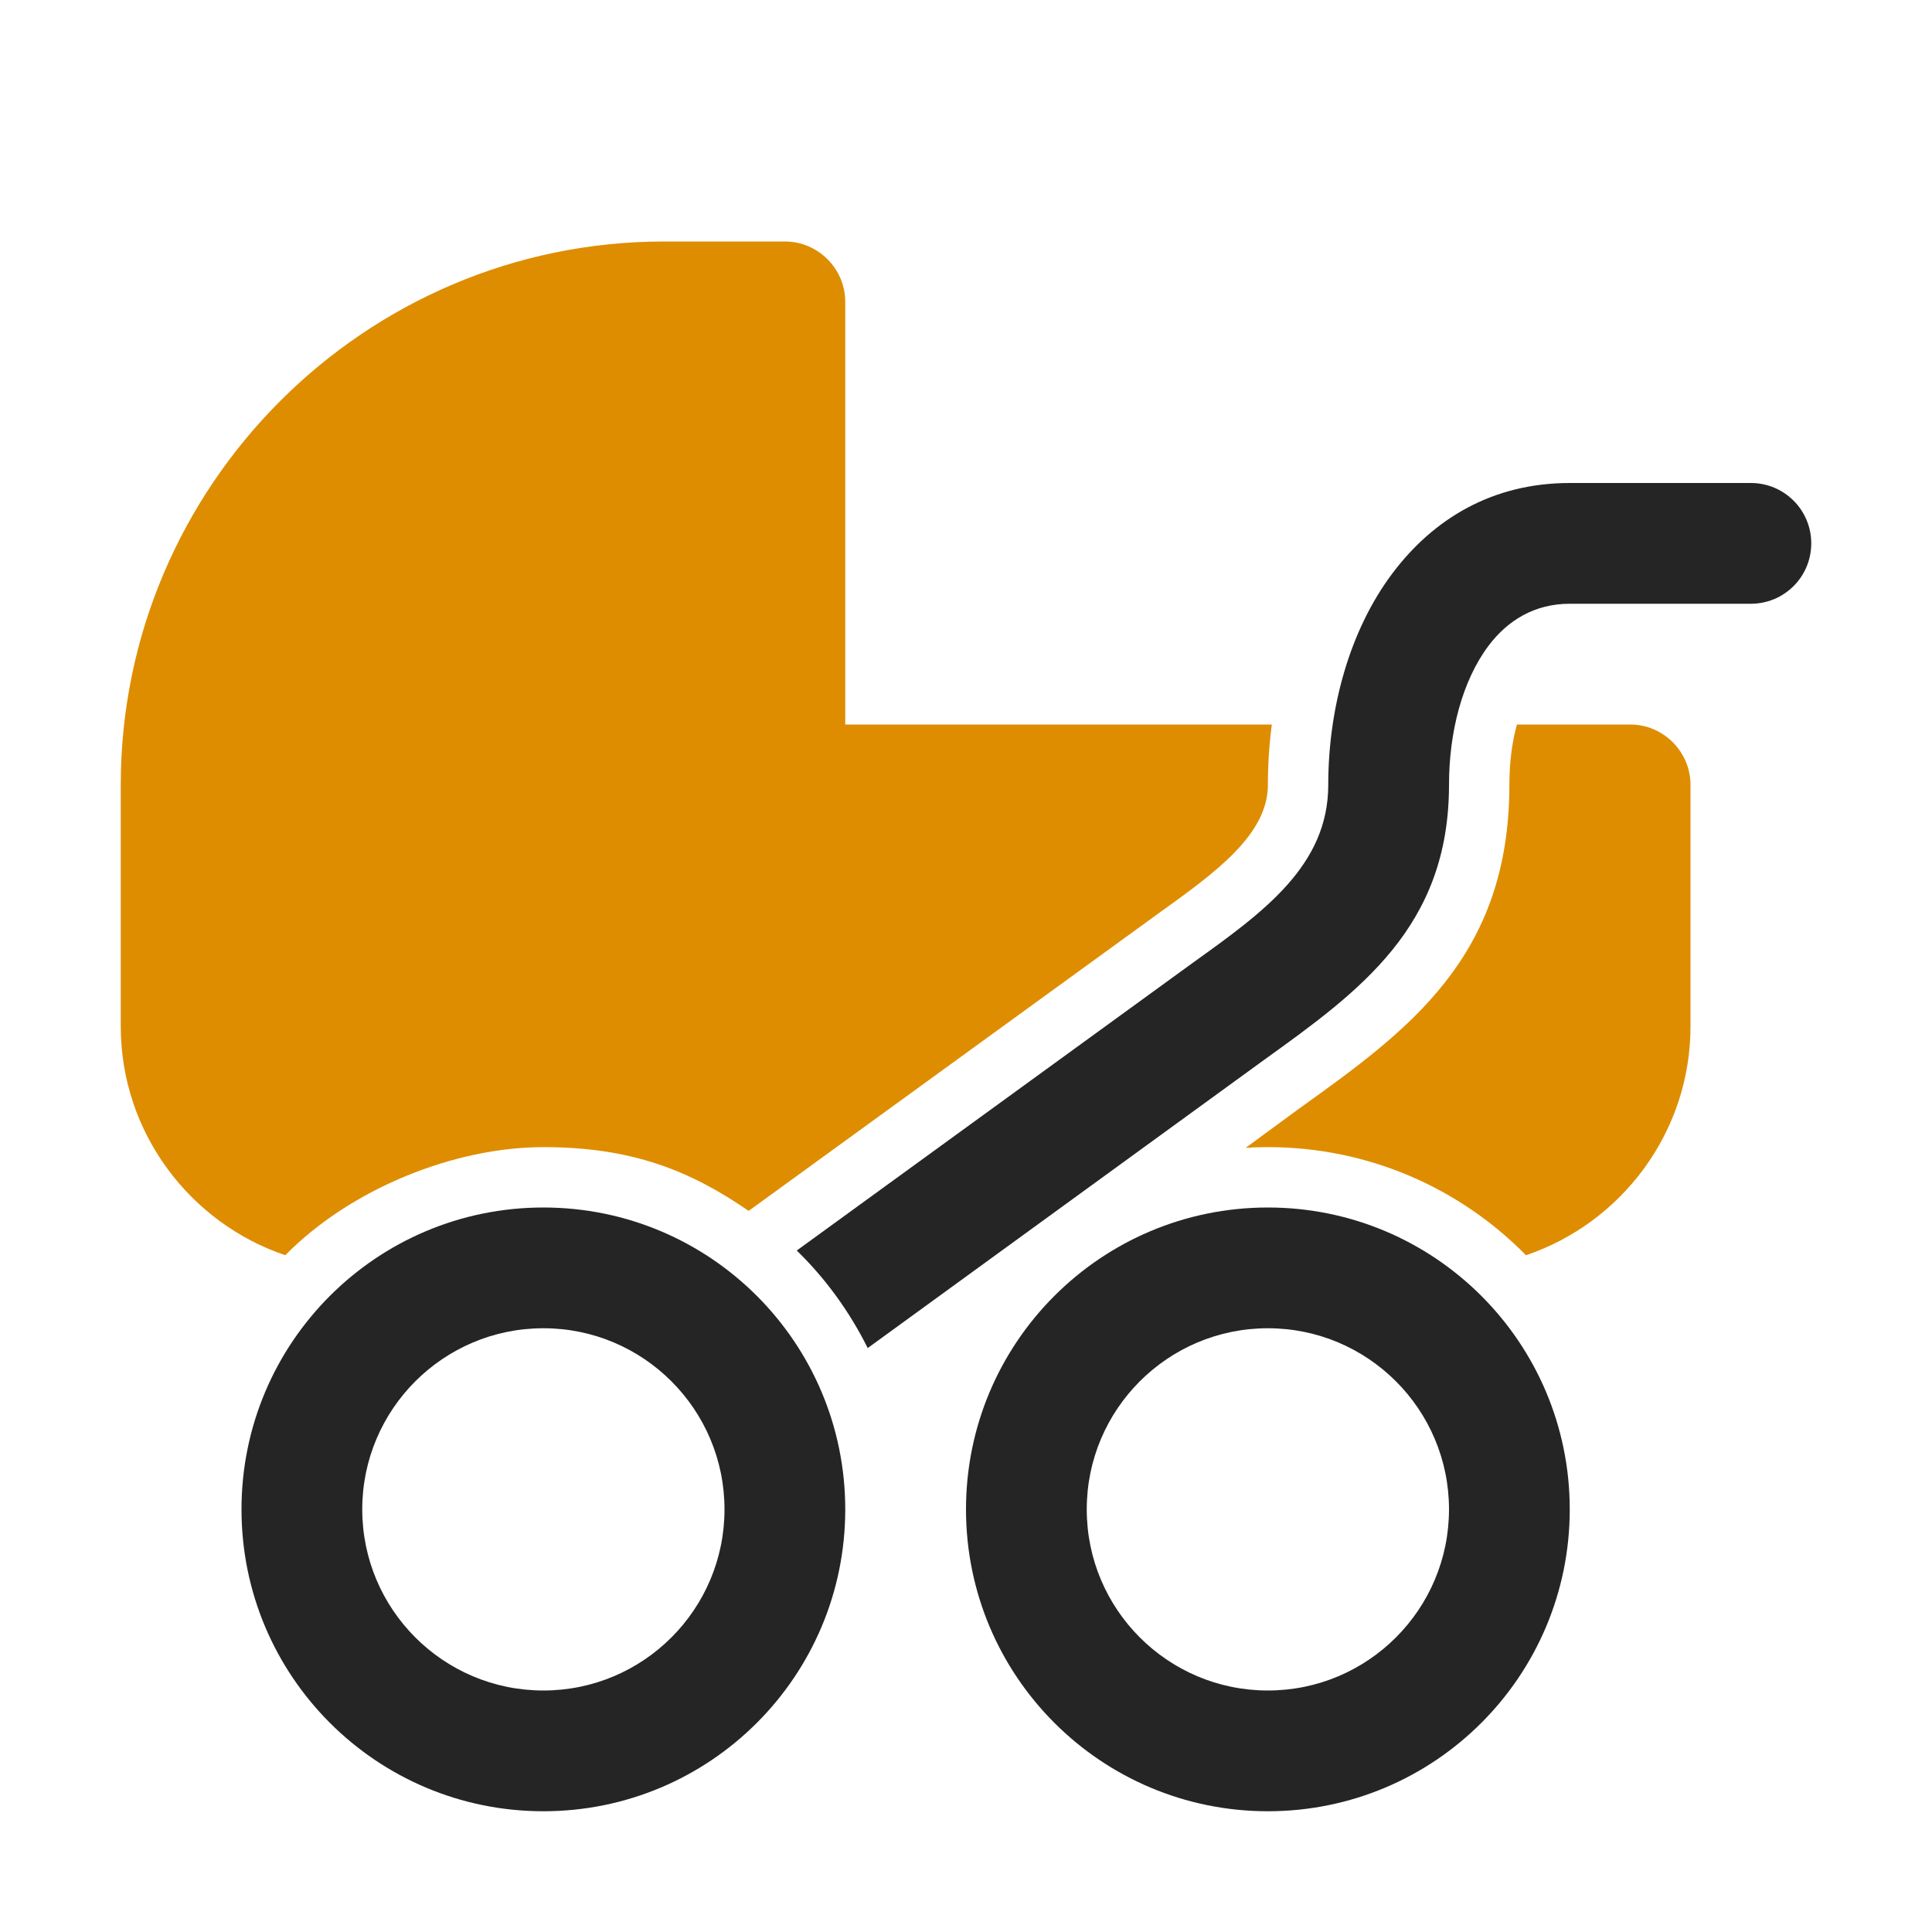 <?xml version="1.0" encoding="UTF-8"?>
<!DOCTYPE svg PUBLIC "-//W3C//DTD SVG 1.1//EN" "http://www.w3.org/Graphics/SVG/1.1/DTD/svg11.dtd">
<svg xmlns="http://www.w3.org/2000/svg" xml:space="preserve" width="1024px" height="1024px" shape-rendering="geometricPrecision" text-rendering="geometricPrecision" image-rendering="optimizeQuality" fill-rule="nonzero" clip-rule="evenodd" viewBox="0 0 10240 10240" xmlns:xlink="http://www.w3.org/1999/xlink">
	<title>stroller icon</title>
	<desc>stroller icon from the IconExperience.com O-Collection. Copyright by INCORS GmbH (www.incors.com).</desc>
	<path id="curve2" fill="#252525" d="M6720 6400c884,0 1600,716 1600,1600 0,884 -716,1600 -1600,1600 -884,0 -1600,-716 -1600,-1600 0,-884 716,-1600 1600,-1600zm0 640c-530,0 -960,430 -960,960 0,530 430,960 960,960 530,0 960,-430 960,-960 0,-530 -430,-960 -960,-960zm-3840 0c-530,0 -960,430 -960,960 0,530 430,960 960,960 530,0 960,-430 960,-960 0,-530 -430,-960 -960,-960zm0 -640c884,0 1600,716 1600,1600 0,884 -716,1600 -1600,1600 -884,0 -1600,-716 -1600,-1600 0,-884 716,-1600 1600,-1600z"/>
	<path id="curve1" fill="#252525" d="M4223 6628l2102 -1527c371,-266 715,-513 715,-941 0,-406 113,-819 340,-1121 218,-290 531,-479 940,-479l960 0c177,0 320,143 320,320 0,177 -143,320 -320,320l-960 0c-186,0 -329,88 -430,222 -140,186 -210,459 -210,738 0,753 -473,1093 -982,1459l-2099 1526c-96,-193 -223,-368 -376,-517z"/>
	<path id="curve0" fill="#DE8D00" d="M3520 1280l640 0c176,0 320,144 320,320l0 2240 2261 0c-14,106 -21,213 -21,320 0,265 -280,466 -581,682l-2171 1576c-309,-213 -618,-338 -1088,-338 -470,0 -1020,219 -1368,573 -506,-171 -872,-651 -872,-1213l0 -1280c0,-1586 1294,-2880 2880,-2880zm4520 2560l600 0c176,0 320,144 320,320l0 1280c0,562 -366,1042 -872,1213 -348,-354 -832,-573 -1368,-573 -40,0 -79,1 -118,4l282 -207c579,-415 1116,-801 1116,-1717 0,-113 13,-223 40,-320z"/>
</svg>
